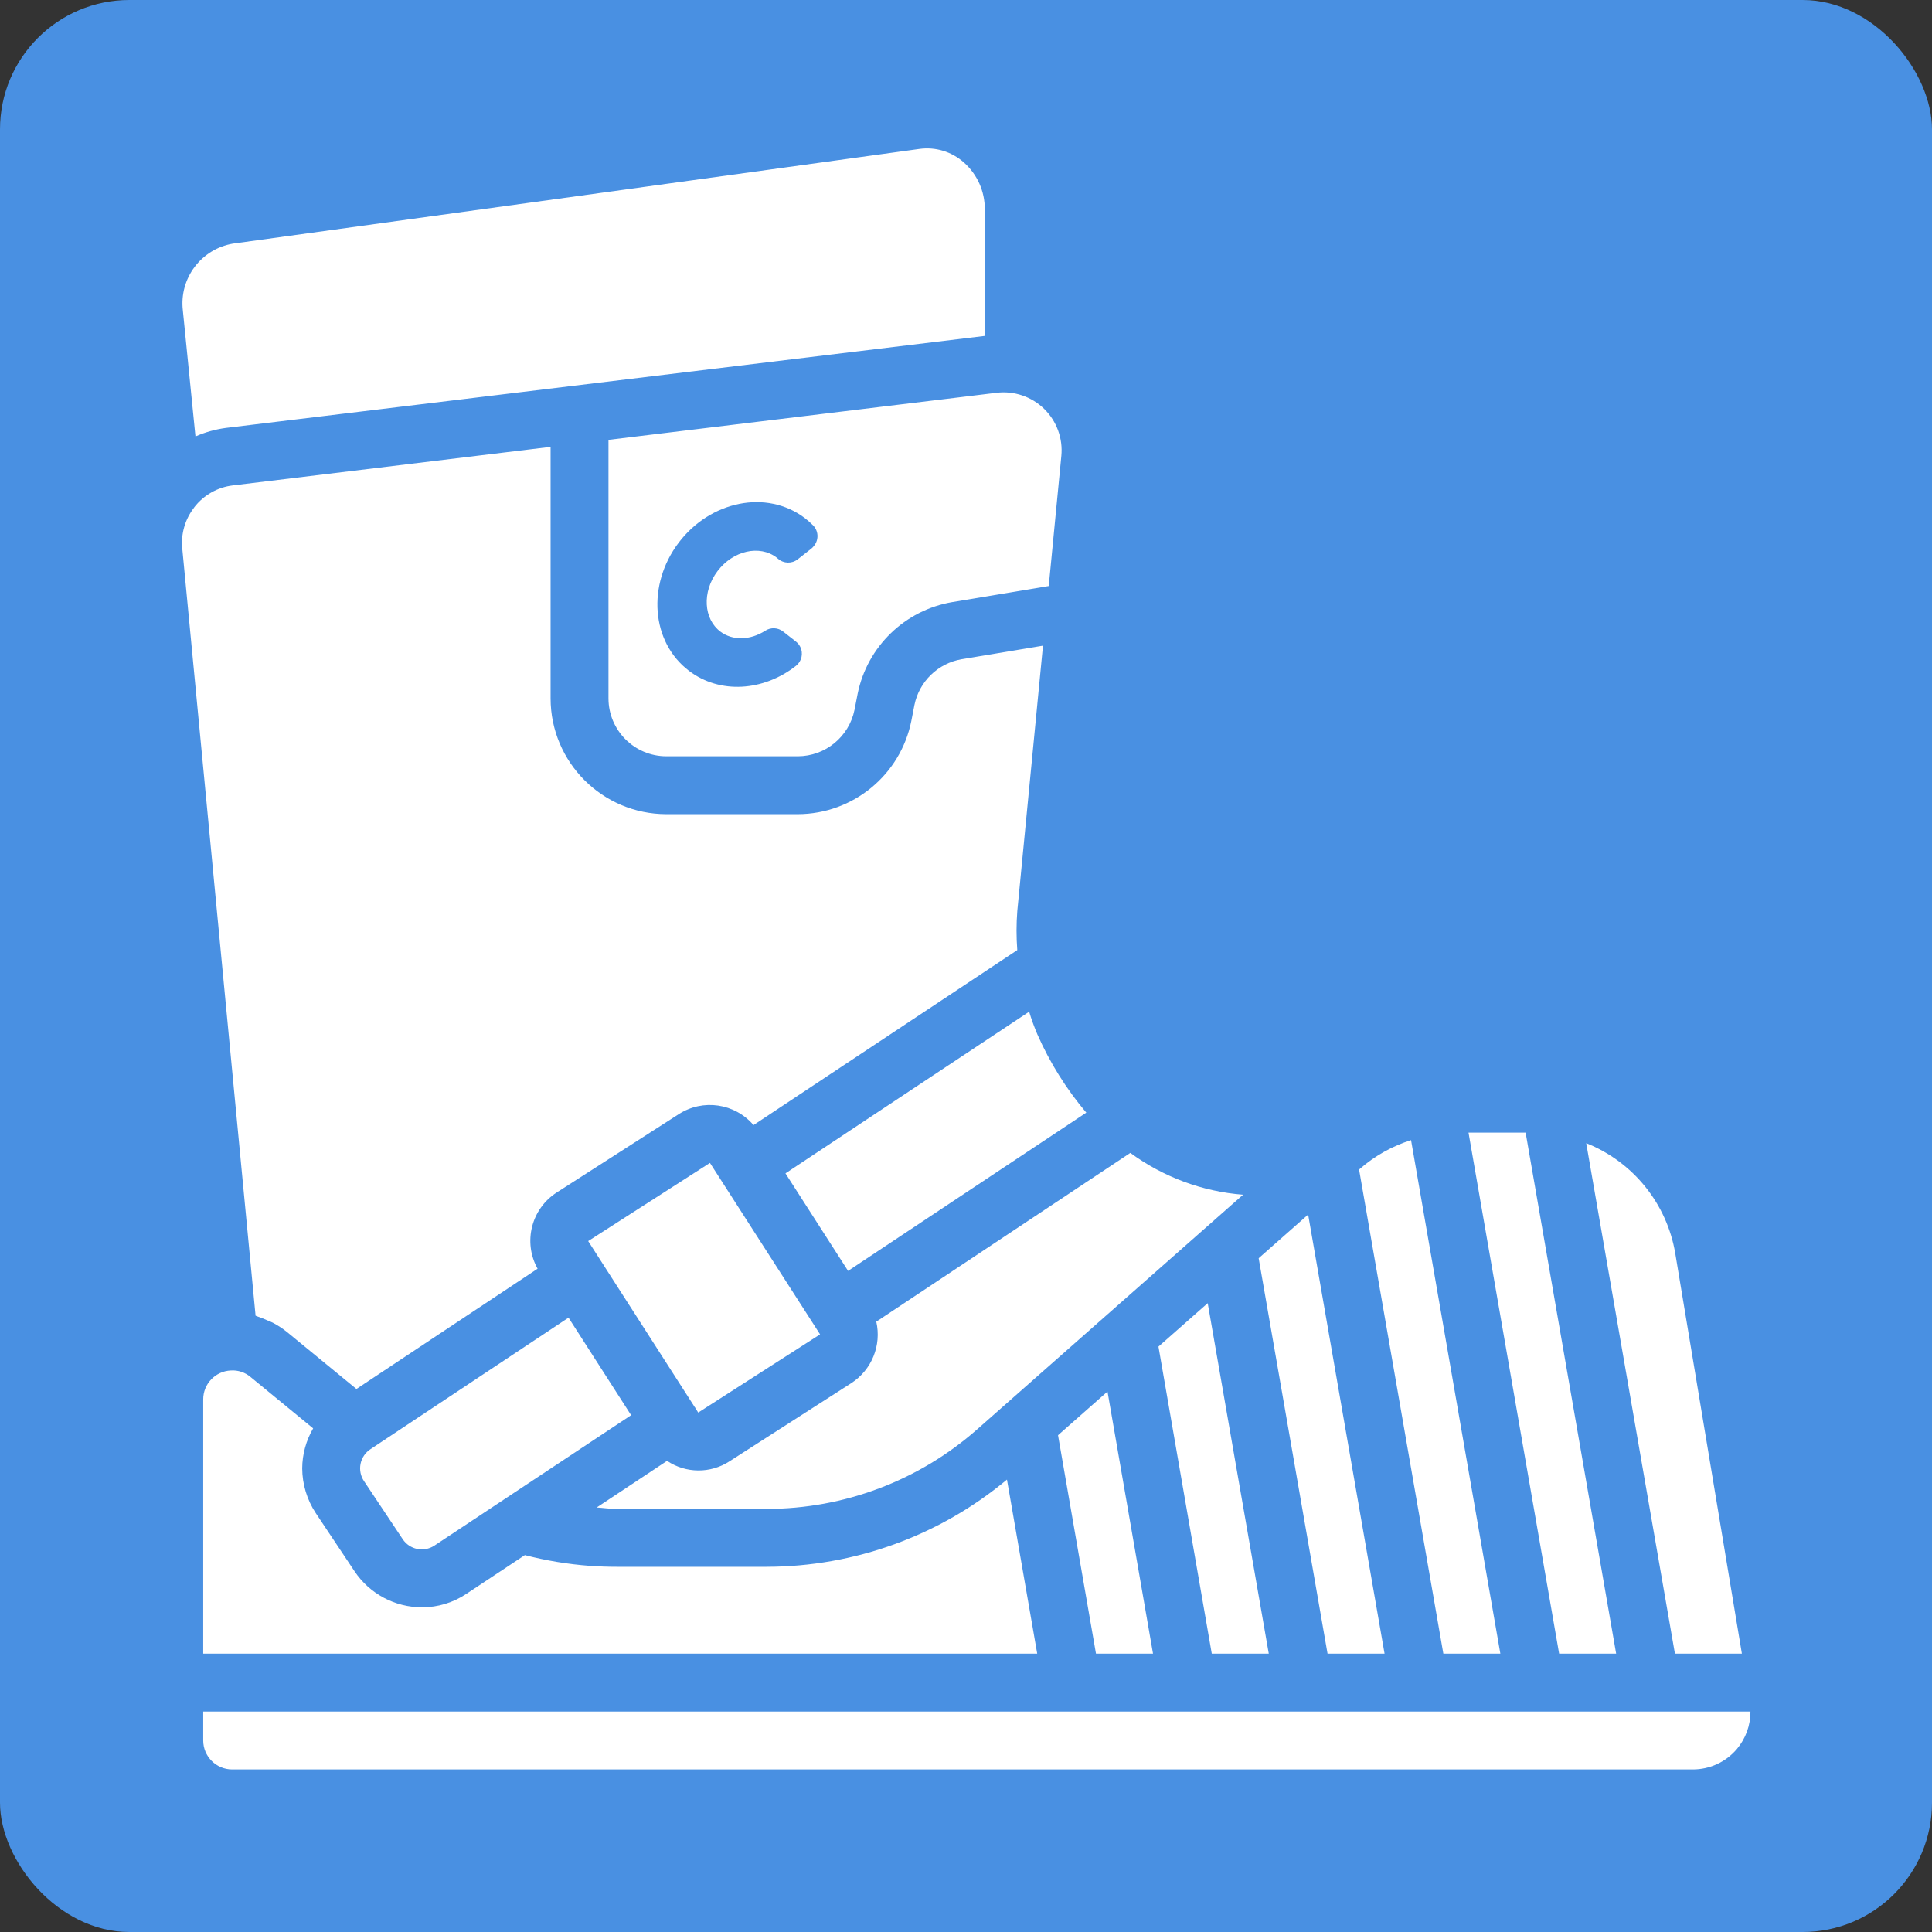 <?xml version="1.0" encoding="UTF-8"?>
<svg width="224px" height="224px" viewBox="0 0 224 224" version="1.1" xmlns="http://www.w3.org/2000/svg" xmlns:xlink="http://www.w3.org/1999/xlink" xmlns:sketch="http://www.bohemiancoding.com/sketch/ns">
    <rect x="0" y="0" width="224" height="224" fill="#333333" stroke="none"/>
    <!-- Generator: Sketch 3.4.2 (15855) - http://www.bohemiancoding.com/sketch -->
    <title>Rectangle 1 + Shape</title>
    <desc>Created with Sketch.</desc>
    <defs></defs>
    <g id="Page-1" stroke="none" stroke-width="1" fill="none" fill-rule="evenodd" sketch:type="MSPage">
        <g id="Rectangle-1-+-Shape" sketch:type="MSLayerGroup">
            <rect id="Rectangle-1" fill="#4990E2" sketch:type="MSShapeGroup" x="0" y="0" width="224" height="224" rx="15"></rect>
            <path d="M22.48,58.883 C22.505,58.853 22.52,58.817 22.544,58.786 C23.633,57.393 25.232,56.491 26.987,56.28 L63.836,51.812 L63.836,80.973 C63.844,88.384 69.849,94.389 77.26,94.397 L92.497,94.397 C98.894,94.381 104.396,89.867 105.66,83.596 L106.02,81.746 C106.575,79.011 108.755,76.898 111.507,76.43 L120.925,74.86 L117.95,105.598 C117.831,107.115 117.829,108.638 117.945,110.154 L87.364,130.444 C85.198,127.91 81.492,127.37 78.693,129.18 L64.57,138.244 C61.597,140.137 60.615,144.018 62.329,147.097 L41.327,161.043 L33.289,154.448 C32.771,154.031 32.213,153.665 31.624,153.356 C31.41,153.243 31.184,153.171 30.964,153.074 C30.591,152.899 30.208,152.748 29.816,152.62 C29.753,152.601 29.695,152.565 29.632,152.547 L21.13,63.561 C20.971,61.887 21.454,60.215 22.48,58.883 L22.48,58.883 L22.48,58.883 L22.48,58.883 Z M95.08,154.711 L95.077,154.713 L80.954,163.777 L80.623,163.261 C80.608,163.238 80.609,163.211 80.593,163.189 C80.581,163.169 80.559,163.16 80.546,163.141 L68.195,143.894 L82.314,134.83 L83.66,136.926 L83.661,136.929 L83.664,136.933 L95.08,154.711 L95.08,154.711 L95.08,154.711 L95.08,154.711 Z M127.07,191.726 L122.67,166.401 L128.406,161.341 L133.682,191.726 L127.07,191.726 L127.07,191.726 L127.07,191.726 L127.07,191.726 Z M140.495,191.726 L134.314,156.129 L140.025,151.092 L147.104,191.726 L140.495,191.726 L140.495,191.726 L140.495,191.726 L140.495,191.726 Z M153.918,191.726 L145.932,145.881 L151.669,140.82 L160.529,191.726 L153.918,191.726 L153.918,191.726 L153.918,191.726 L153.918,191.726 Z M116.75,171.546 L120.256,191.726 L23.562,191.726 L23.562,162.26 C23.553,160.461 24.967,158.976 26.764,158.897 C27.594,158.842 28.414,159.112 29.048,159.651 L36.308,165.61 C35.486,167.017 35.048,168.617 35.039,170.247 C35.05,172.09 35.595,173.891 36.609,175.43 L41.113,182.187 C42.862,184.793 45.794,186.356 48.933,186.354 C50.764,186.356 52.554,185.813 54.075,184.792 L60.852,180.302 C63.329,180.943 65.858,181.361 68.41,181.549 C69.431,181.621 70.457,181.658 71.489,181.658 L88.873,181.658 C99.061,181.647 108.924,178.07 116.75,171.546 L116.75,171.546 L116.75,171.546 L116.75,171.546 Z M50.355,179.206 C49.135,180.004 47.499,179.668 46.691,178.454 L42.221,171.748 C41.813,171.156 41.662,170.424 41.804,169.719 C41.945,169.015 42.367,168.397 42.971,168.009 L65.916,152.773 L73.174,164.081 L50.355,179.206 L50.355,179.206 L50.355,179.206 L50.355,179.206 Z M201.379,202.784 C200.107,204.286 198.238,205.152 196.27,205.151 L26.918,205.151 C25.065,205.149 23.563,203.647 23.562,201.795 L23.562,198.438 L202.95,198.438 C202.96,200.028 202.403,201.568 201.379,202.784 L201.379,202.784 L201.379,202.784 L201.379,202.784 L201.379,202.784 Z M187.38,191.726 L180.769,191.726 L170.262,131.315 L176.884,131.315 L187.38,191.726 L187.38,191.726 L187.38,191.726 L187.38,191.726 Z M194.234,145.323 L201.957,191.726 L194.194,191.726 L183.91,132.54 C189.348,134.706 193.261,139.552 194.234,145.323 L194.234,145.323 L194.234,145.323 L194.234,145.323 Z M163.6,132.189 L173.954,191.726 L167.344,191.726 L157.575,135.601 L157.677,135.51 C159.404,134.01 161.419,132.88 163.6,132.189 L163.6,132.189 L163.6,132.189 L163.6,132.189 L163.6,132.189 Z M113.303,165.714 C106.556,171.664 97.869,174.947 88.873,174.945 L71.489,174.945 C70.711,174.945 69.952,174.83 69.181,174.781 L77.338,169.375 C79.524,170.84 82.372,170.86 84.579,169.428 L98.702,160.364 C101.068,158.833 102.226,155.987 101.599,153.239 L131.053,133.67 C134.875,136.469 139.402,138.148 144.125,138.518 L113.303,165.714 L113.303,165.714 L113.303,165.714 L113.303,165.714 Z M125.947,129.002 L98.328,147.351 L91.069,136.043 L119.32,117.298 C119.592,118.193 119.911,119.072 120.278,119.932 C121.722,123.212 123.632,126.267 125.947,129.002 L125.947,129.002 L125.947,129.002 L125.947,129.002 L125.947,129.002 Z M121.594,67.944 L110.419,69.806 C104.917,70.74 100.554,74.96 99.439,80.428 L99.075,82.293 C98.441,85.424 95.692,87.677 92.497,87.685 L77.26,87.685 C73.555,87.681 70.552,84.678 70.548,80.973 L70.548,50.998 L115.551,45.541 C117.574,45.295 119.599,45.98 121.058,47.403 C122.516,48.826 123.25,50.833 123.054,52.861 L121.594,67.944 L121.594,67.944 Z M27,28.246 L106.594,17.268 C108.457,17.008 110.341,17.579 111.746,18.829 C113.305,20.205 114.192,22.188 114.178,24.267 L114.178,38.947 L26.19,49.615 C24.974,49.777 23.786,50.11 22.663,50.603 L21.199,35.982 C20.771,32.272 23.318,28.875 27,28.246 L27,28.246 L27,28.246 L27,28.246 Z" id="Rectangle-1" fill="#FFFFFF" sketch:type="MSShapeGroup"></path>
            <path d="M90.012,64.623 L90.012,64.623 C88.081,63.166 85.009,63.808 83.186,66.223 C81.363,68.639 81.587,71.769 83.518,73.226 C84.921,74.285 86.968,74.258 88.733,73.122 C89.371,72.712 90.198,72.751 90.795,73.219 L92.286,74.389 C92.493,74.551 92.662,74.758 92.78,74.993 L92.783,74.999 C93.161,75.756 92.954,76.675 92.288,77.197 C88.507,80.159 83.47,80.485 79.906,77.795 C75.481,74.454 75.004,67.8 78.671,62.94 C82.339,58.08 88.871,56.714 93.296,60.054 C93.637,60.311 93.959,60.595 94.265,60.905 C94.891,61.537 94.954,62.534 94.413,63.239 L94.364,63.303 C94.273,63.422 94.168,63.529 94.05,63.621 L92.484,64.85 C91.81,65.379 90.856,65.353 90.212,64.789 C90.129,64.716 90.067,64.664 90.012,64.623 L90.012,64.623 Z" id="Shape" fill="#4990E2" sketch:type="MSShapeGroup"></path>
        </g>
    </g>
</svg>